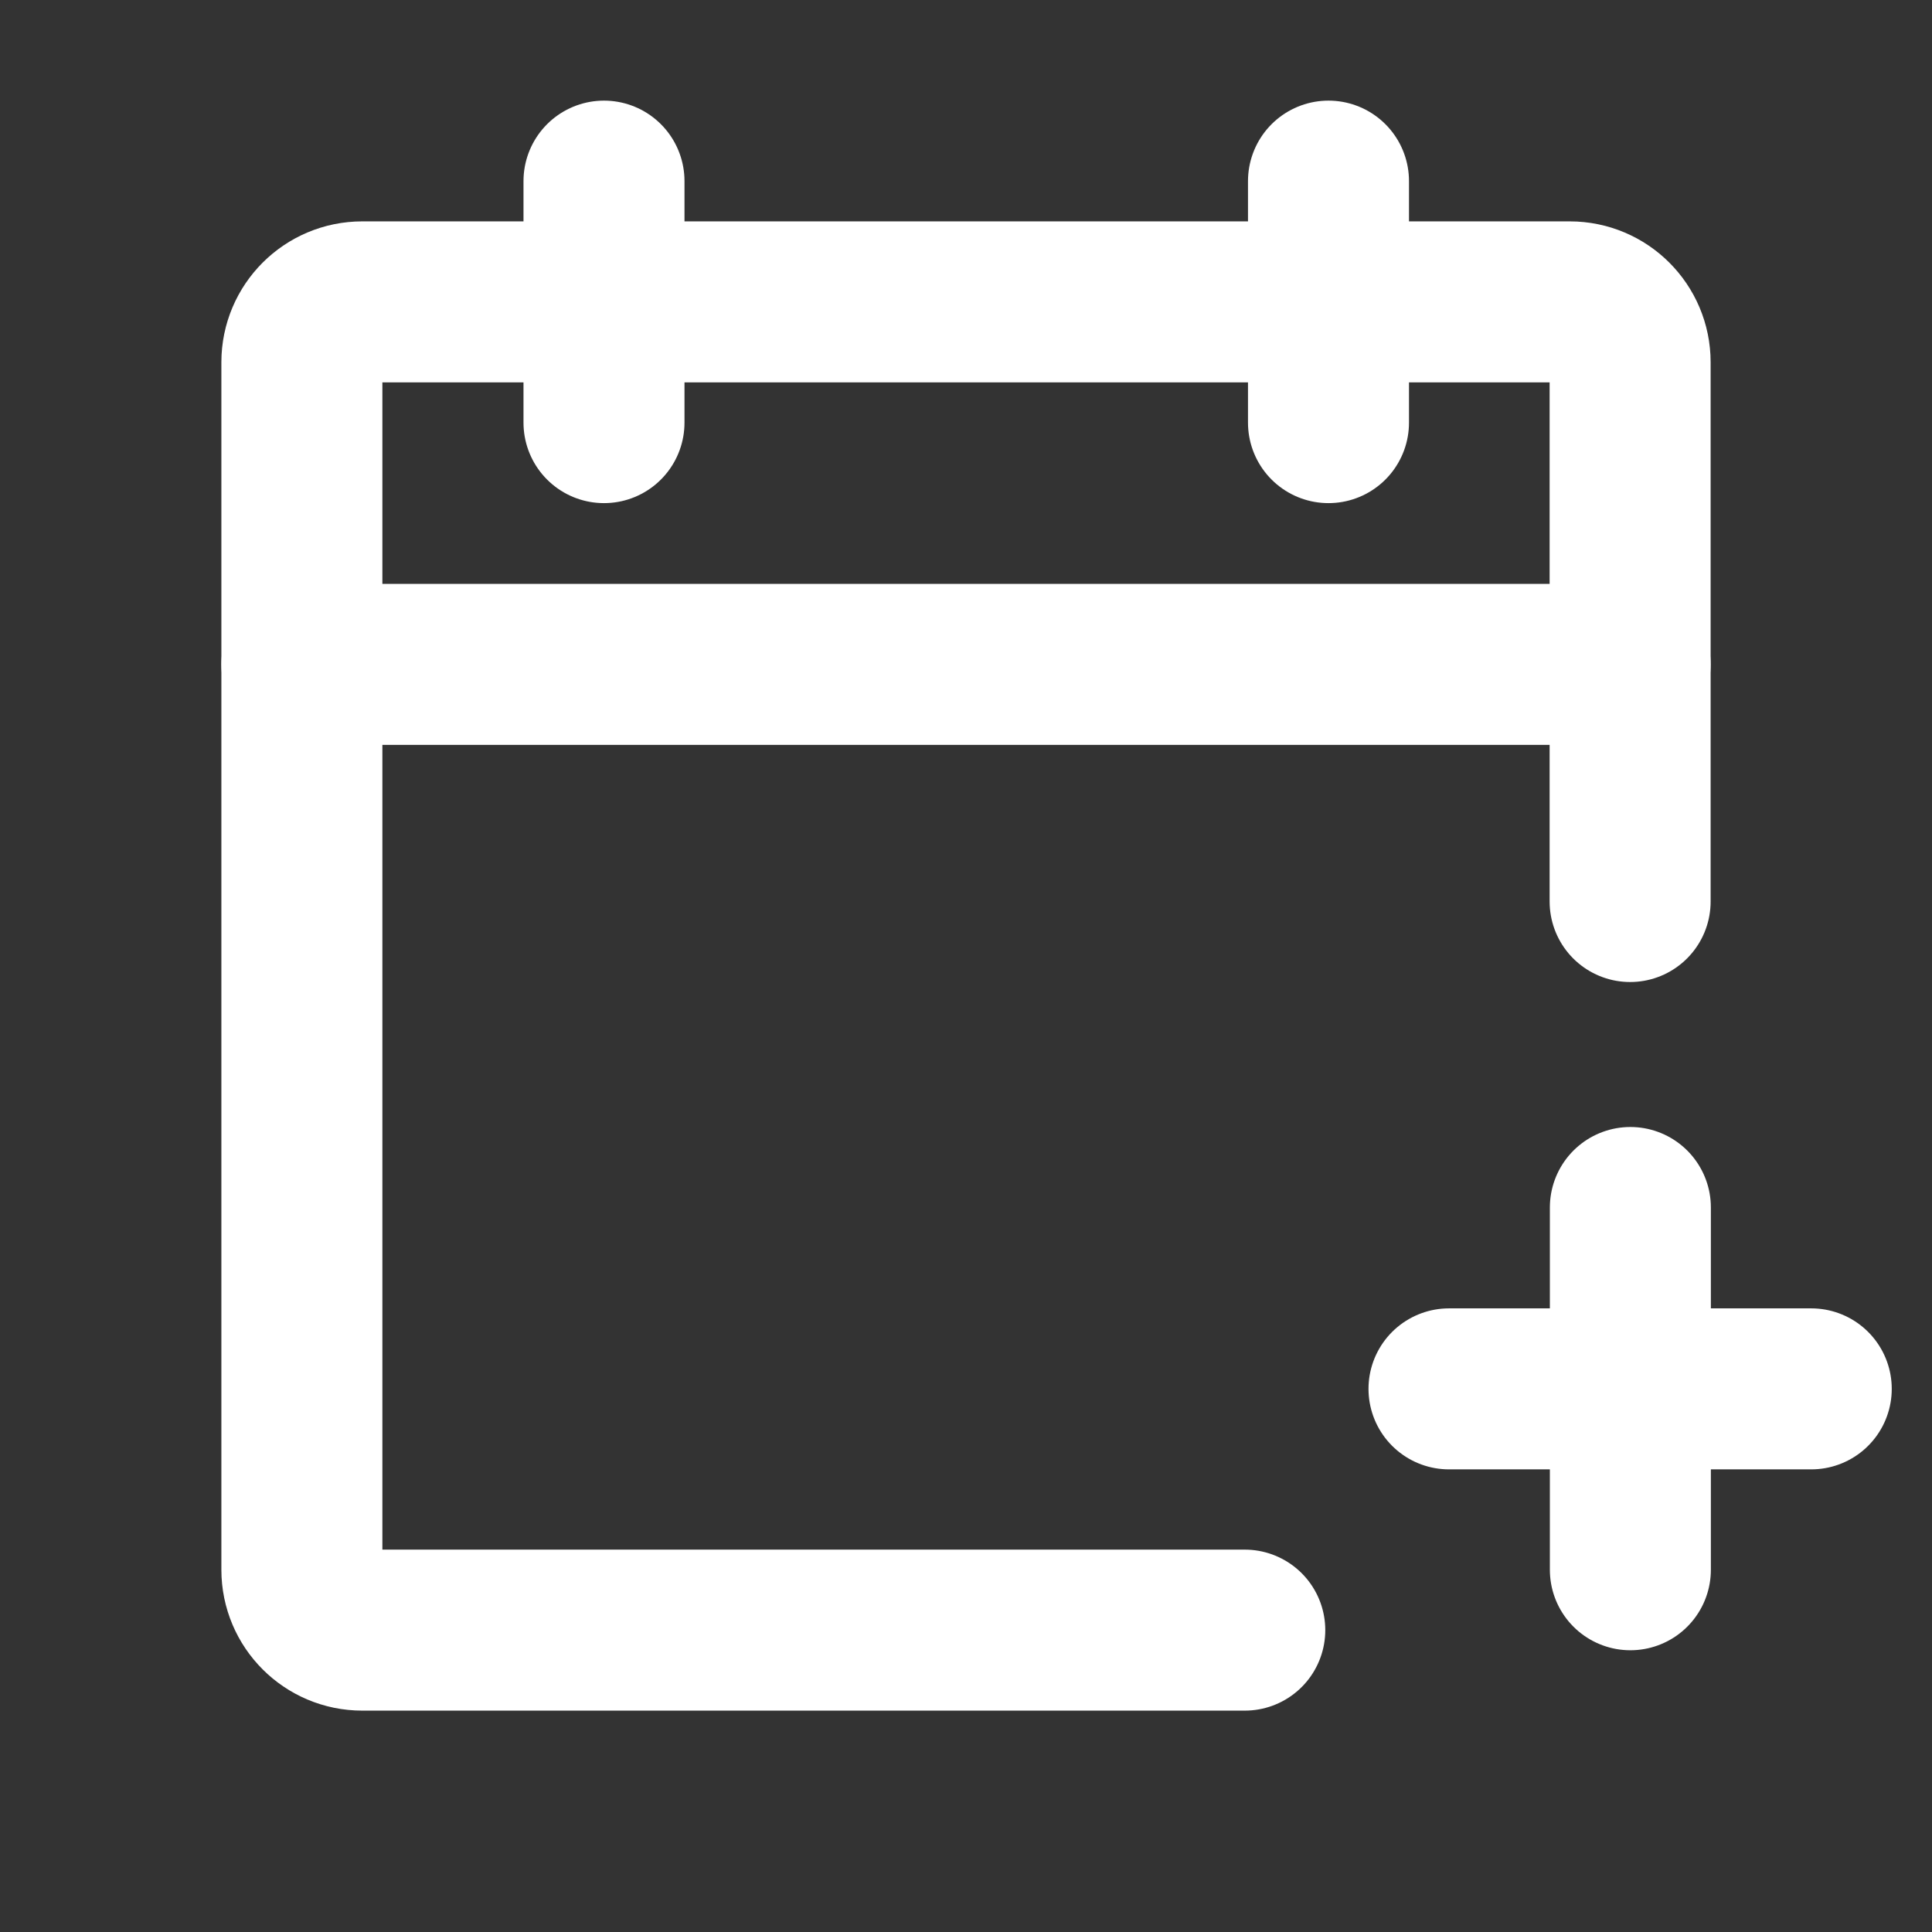 <?xml version="1.0" encoding="UTF-8"?>
<svg width="24px" height="24px" viewBox="0 0 24 24" version="1.1" xmlns="http://www.w3.org/2000/svg" xmlns:xlink="http://www.w3.org/1999/xlink">
    <rect x="0" y="0" width="24" height="24" fill="#333333" stroke="none"/>
    <title>Group</title>
    <g id="app" stroke="none" stroke-width="1" fill="none" fill-rule="evenodd">
        <g id="congresses-&gt;-detail---day-by-day" transform="translate(-293, -342)">
            <g id="Group-5" transform="translate(29, 314)">
                <g id="Group-9" transform="translate(20, 1)">
                    <g id="Group-6" transform="translate(234, 16)">
                        <g id="Group" transform="translate(10, 11)">
                            <rect id="Rectangle" x="0" y="0" width="24" height="24"></rect>
                            <path d="M15.463,20.25 L4.5,20.25 C4.086,20.25 3.75,19.914 3.75,19.5 L3.75,4.5 C3.75,4.086 4.086,3.75 4.5,3.75 L19.5,3.75 C19.914,3.75 20.25,4.086 20.25,4.5 L20.25,11.199" id="Path" stroke="#FFFFFF" stroke-width="2" stroke-linecap="round" stroke-linejoin="round"></path>
                            <g id="Group-2" transform="translate(18, 15)" stroke="#FFFFFF" stroke-linecap="round" stroke-linejoin="round" stroke-width="2">
                                <line x1="0" y1="2.253" x2="4.5" y2="2.253" id="Path"></line>
                                <line x1="2.253" y1="0" x2="2.253" y2="4.5" id="Path"></line>
                            </g>
                            <line x1="16.503" y1="2.25" x2="16.503" y2="5.25" id="Path" stroke="#FFFFFF" stroke-width="2" stroke-linecap="round" stroke-linejoin="round"></line>
                            <line x1="7.503" y1="2.25" x2="7.503" y2="5.25" id="Path" stroke="#FFFFFF" stroke-width="2" stroke-linecap="round" stroke-linejoin="round"></line>
                            <line x1="3.75" y1="8.253" x2="20.25" y2="8.253" id="Path" stroke="#FFFFFF" stroke-width="2" stroke-linecap="round" stroke-linejoin="round"></line>
                        </g>
                    </g>
                </g>
            </g>
        </g>
    </g>
</svg>
